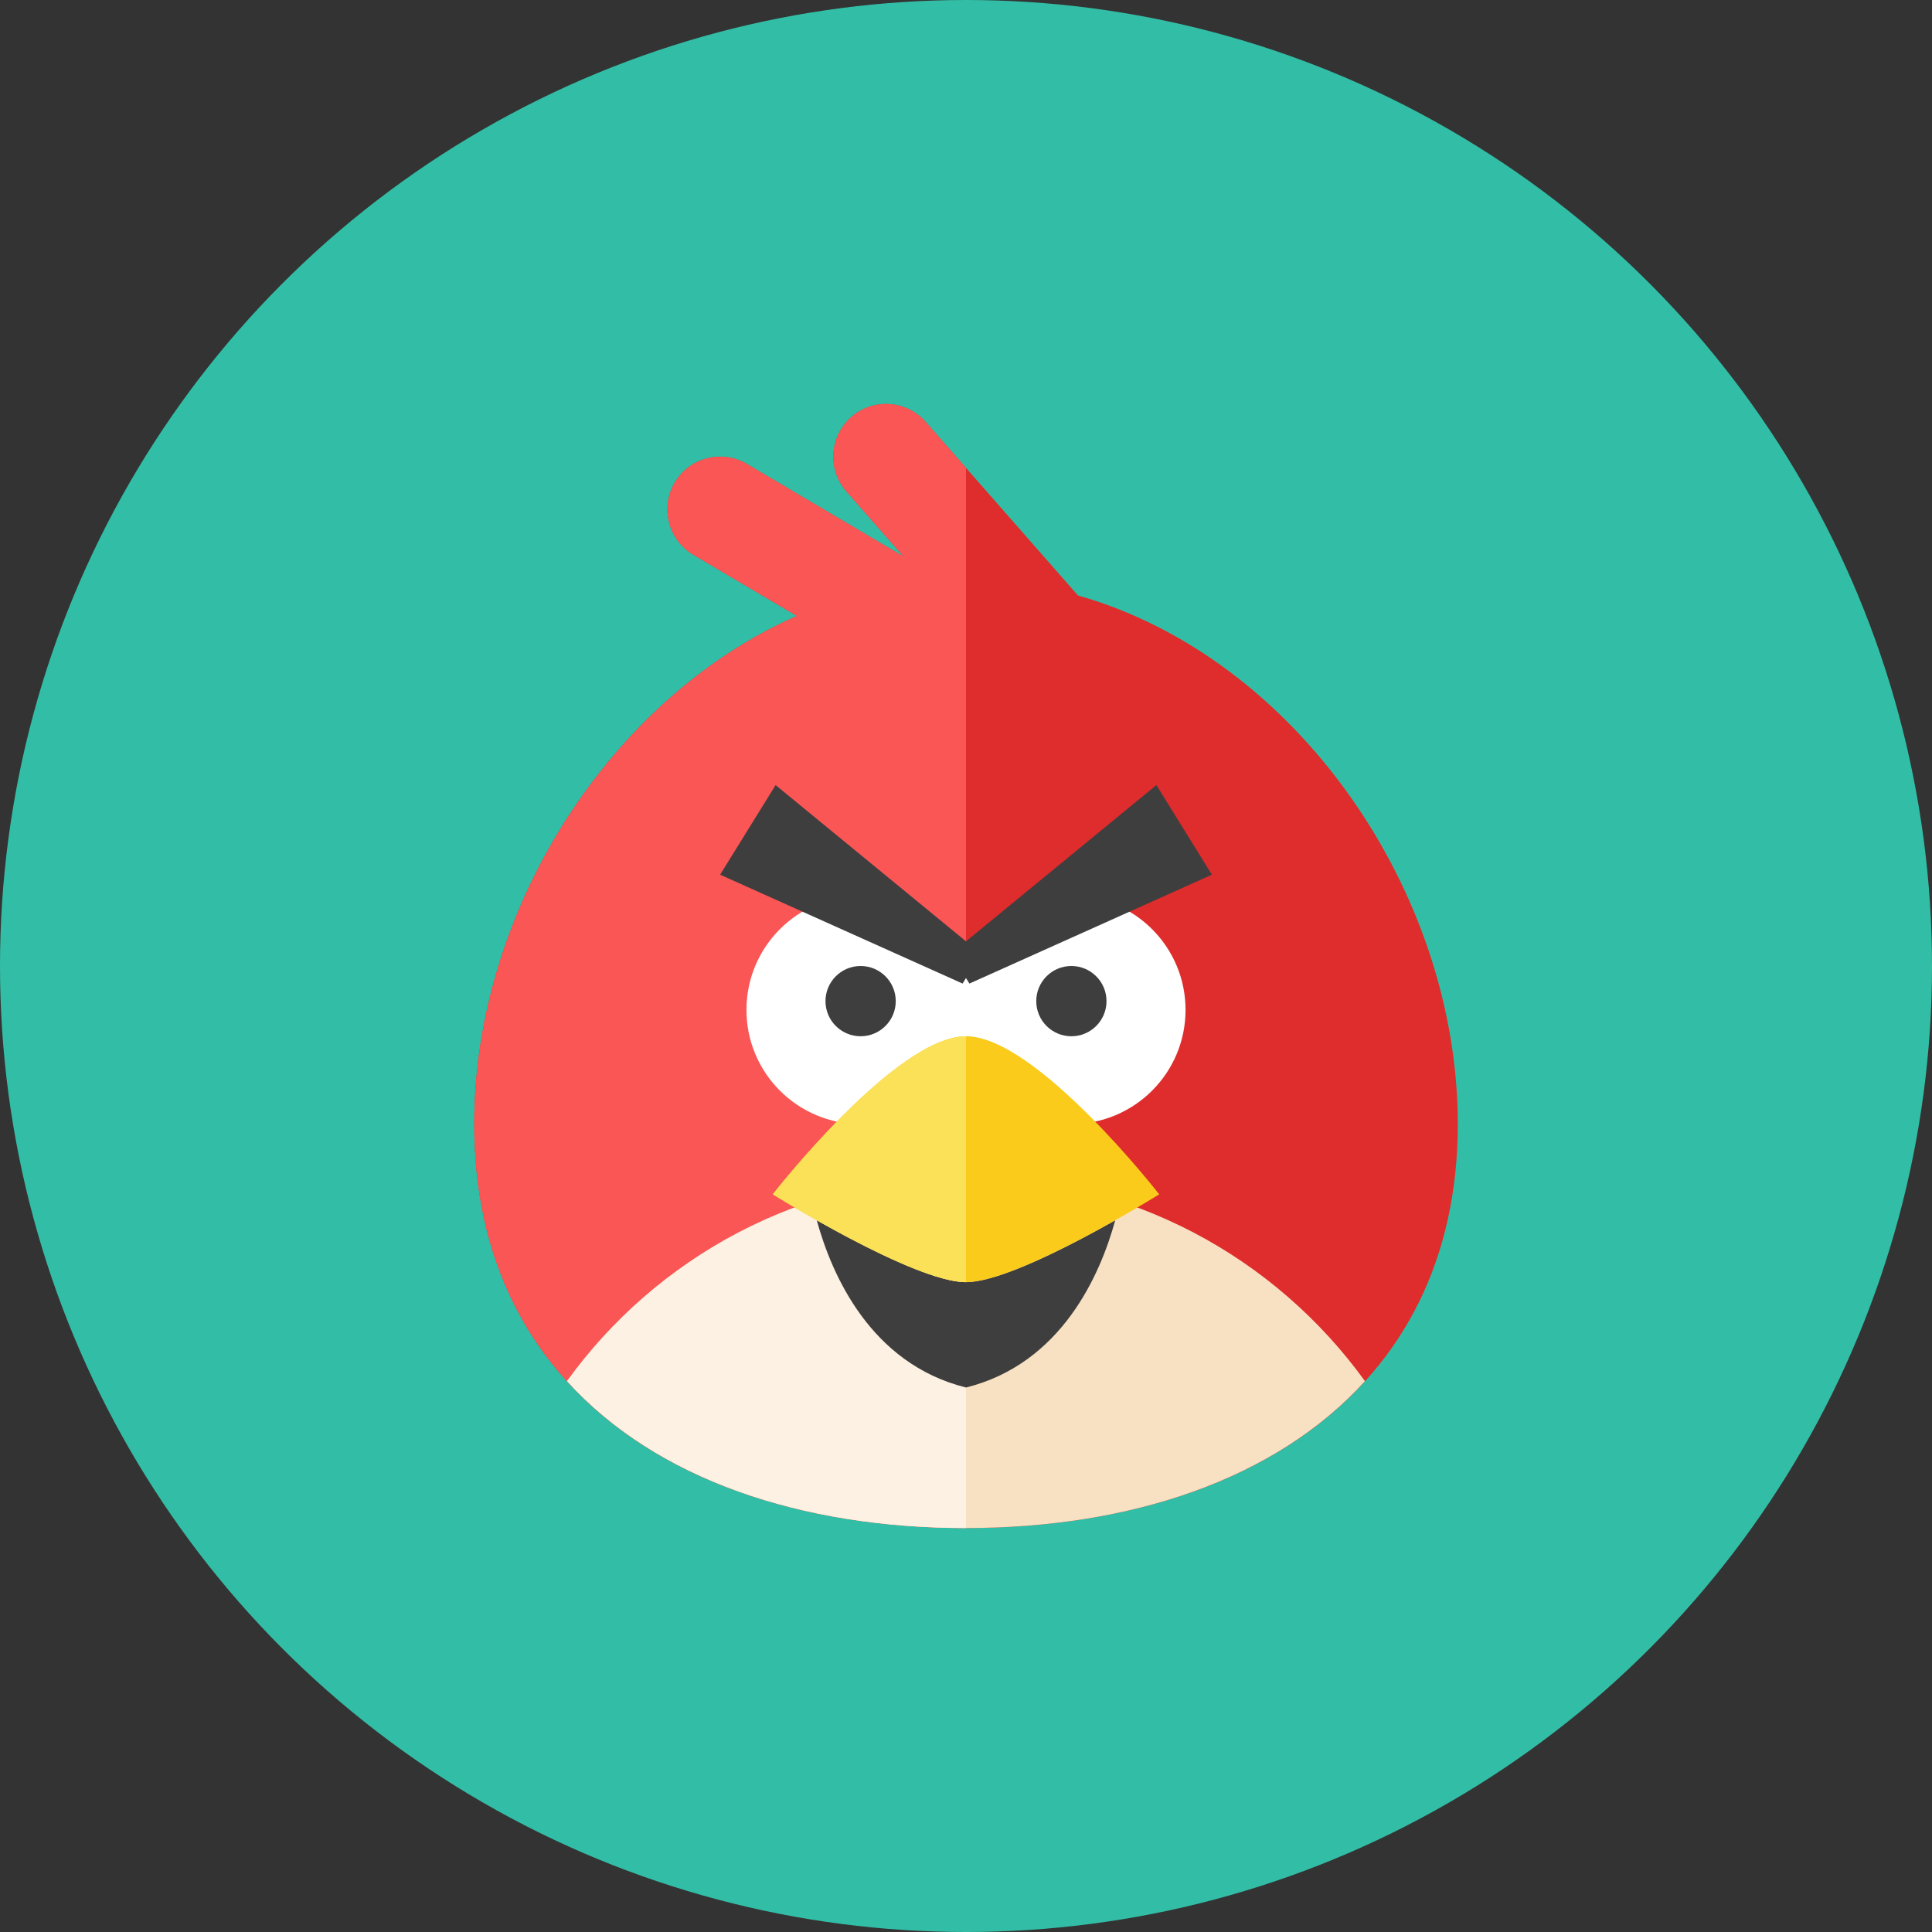 <?xml version="1.0" encoding="iso-8859-1"?>
<!-- Generator: Adobe Illustrator 17.1.0, SVG Export Plug-In . SVG Version: 6.00 Build 0)  -->
<!DOCTYPE svg PUBLIC "-//W3C//DTD SVG 1.0//EN" "http://www.w3.org/TR/2001/REC-SVG-20010904/DTD/svg10.dtd">
<svg version="1.0" xmlns="http://www.w3.org/2000/svg" xmlns:xlink="http://www.w3.org/1999/xlink" x="0px" y="0px" width="110px"
	 height="110px" viewBox="0 0 110 110" style="enable-background:new 0 0 110 110;" xml:space="preserve">
<rect x="0" y="0" width="110" height="110" fill="#333333" stroke="none"/>
<g id="Artboard">
</g>
<g id="Multicolor">
	<circle style="fill:#32BEA6;" cx="55" cy="55" r="55"/>
	<g>
		<path style="fill:#DF2C2C;" d="M61.373,33.903l-8.67-9.881c-1.093-1.245-2.988-1.369-4.234-0.276
			c-1.245,1.093-1.369,2.988-0.276,4.234l3.258,3.713l-8.923-5.274c-1.426-0.843-3.266-0.37-4.109,1.056s-0.37,3.266,1.056,4.109
			l5.896,3.485C34.65,39.795,27,51.92,27,64c0,15.464,12.536,23,28,23s28-7.536,28-23C83,50.729,73.765,37.415,61.373,33.903z"/>
		<path style="fill:#FA5655;" d="M52.702,24.021c-1.093-1.246-2.988-1.369-4.233-0.276c-1.246,1.093-1.369,2.988-0.276,4.234
			l3.258,3.713l-8.923-5.274c-1.426-0.843-3.266-0.37-4.109,1.056c-0.843,1.426-0.37,3.266,1.056,4.109l5.896,3.485
			C34.65,39.795,27,51.92,27,64c0,15.464,12.536,23,28,23V26.64L52.702,24.021z"/>
		<path style="fill:#F8E1C2;" d="M32.285,78.637C37.37,84.238,45.647,87,55,87s17.63-2.762,22.715-8.363
			C72.63,71.591,64.353,67,55,67S37.37,71.591,32.285,78.637z"/>
		<path style="fill:#FCF1E2;" d="M32.285,78.637C37.37,84.238,45.646,87,55,87V67C45.646,67,37.37,71.591,32.285,78.637z"/>
		<path style="fill:#FFFFFF;" d="M61,51c-2.704,0-5.02,1.651-6,4c-0.98-2.348-3.296-4-6-4c-3.59,0-6.5,2.91-6.5,6.5S45.41,64,49,64
			c2.704,0,5.02-1.651,6-4c0.98,2.348,3.296,4,6,4c3.59,0,6.5-2.91,6.5-6.5S64.59,51,61,51z"/>
		<circle style="fill:#3E3E3F;" cx="49" cy="57" r="2"/>
		<circle style="fill:#3E3E3F;" cx="61" cy="57" r="2"/>
		<polygon style="fill:#3E3E3F;" points="69,49.801 65.84,44.7 55,53.596 44.16,44.7 41,49.801 54.805,56 55,55.685 55.195,56 		"/>
		<path style="fill:#3E3E3F;" d="M55,73c-1.922,0-5.889-2.049-8.497-3.524C47.354,72.574,49.555,77.639,55,79
			c5.445-1.361,7.646-6.426,8.497-9.524C60.889,70.951,56.922,73,55,73z"/>
		<path style="fill:#FACB1B;" d="M44,68c0,0,7-9,11-9s11,9,11,9s-8,5-11,5S44,68,44,68z"/>
		<path style="fill:#FBE158;" d="M44,68c0,0,8,5,11,5V59C51,59,44,68,44,68z"/>
	</g>
</g>
</svg>

